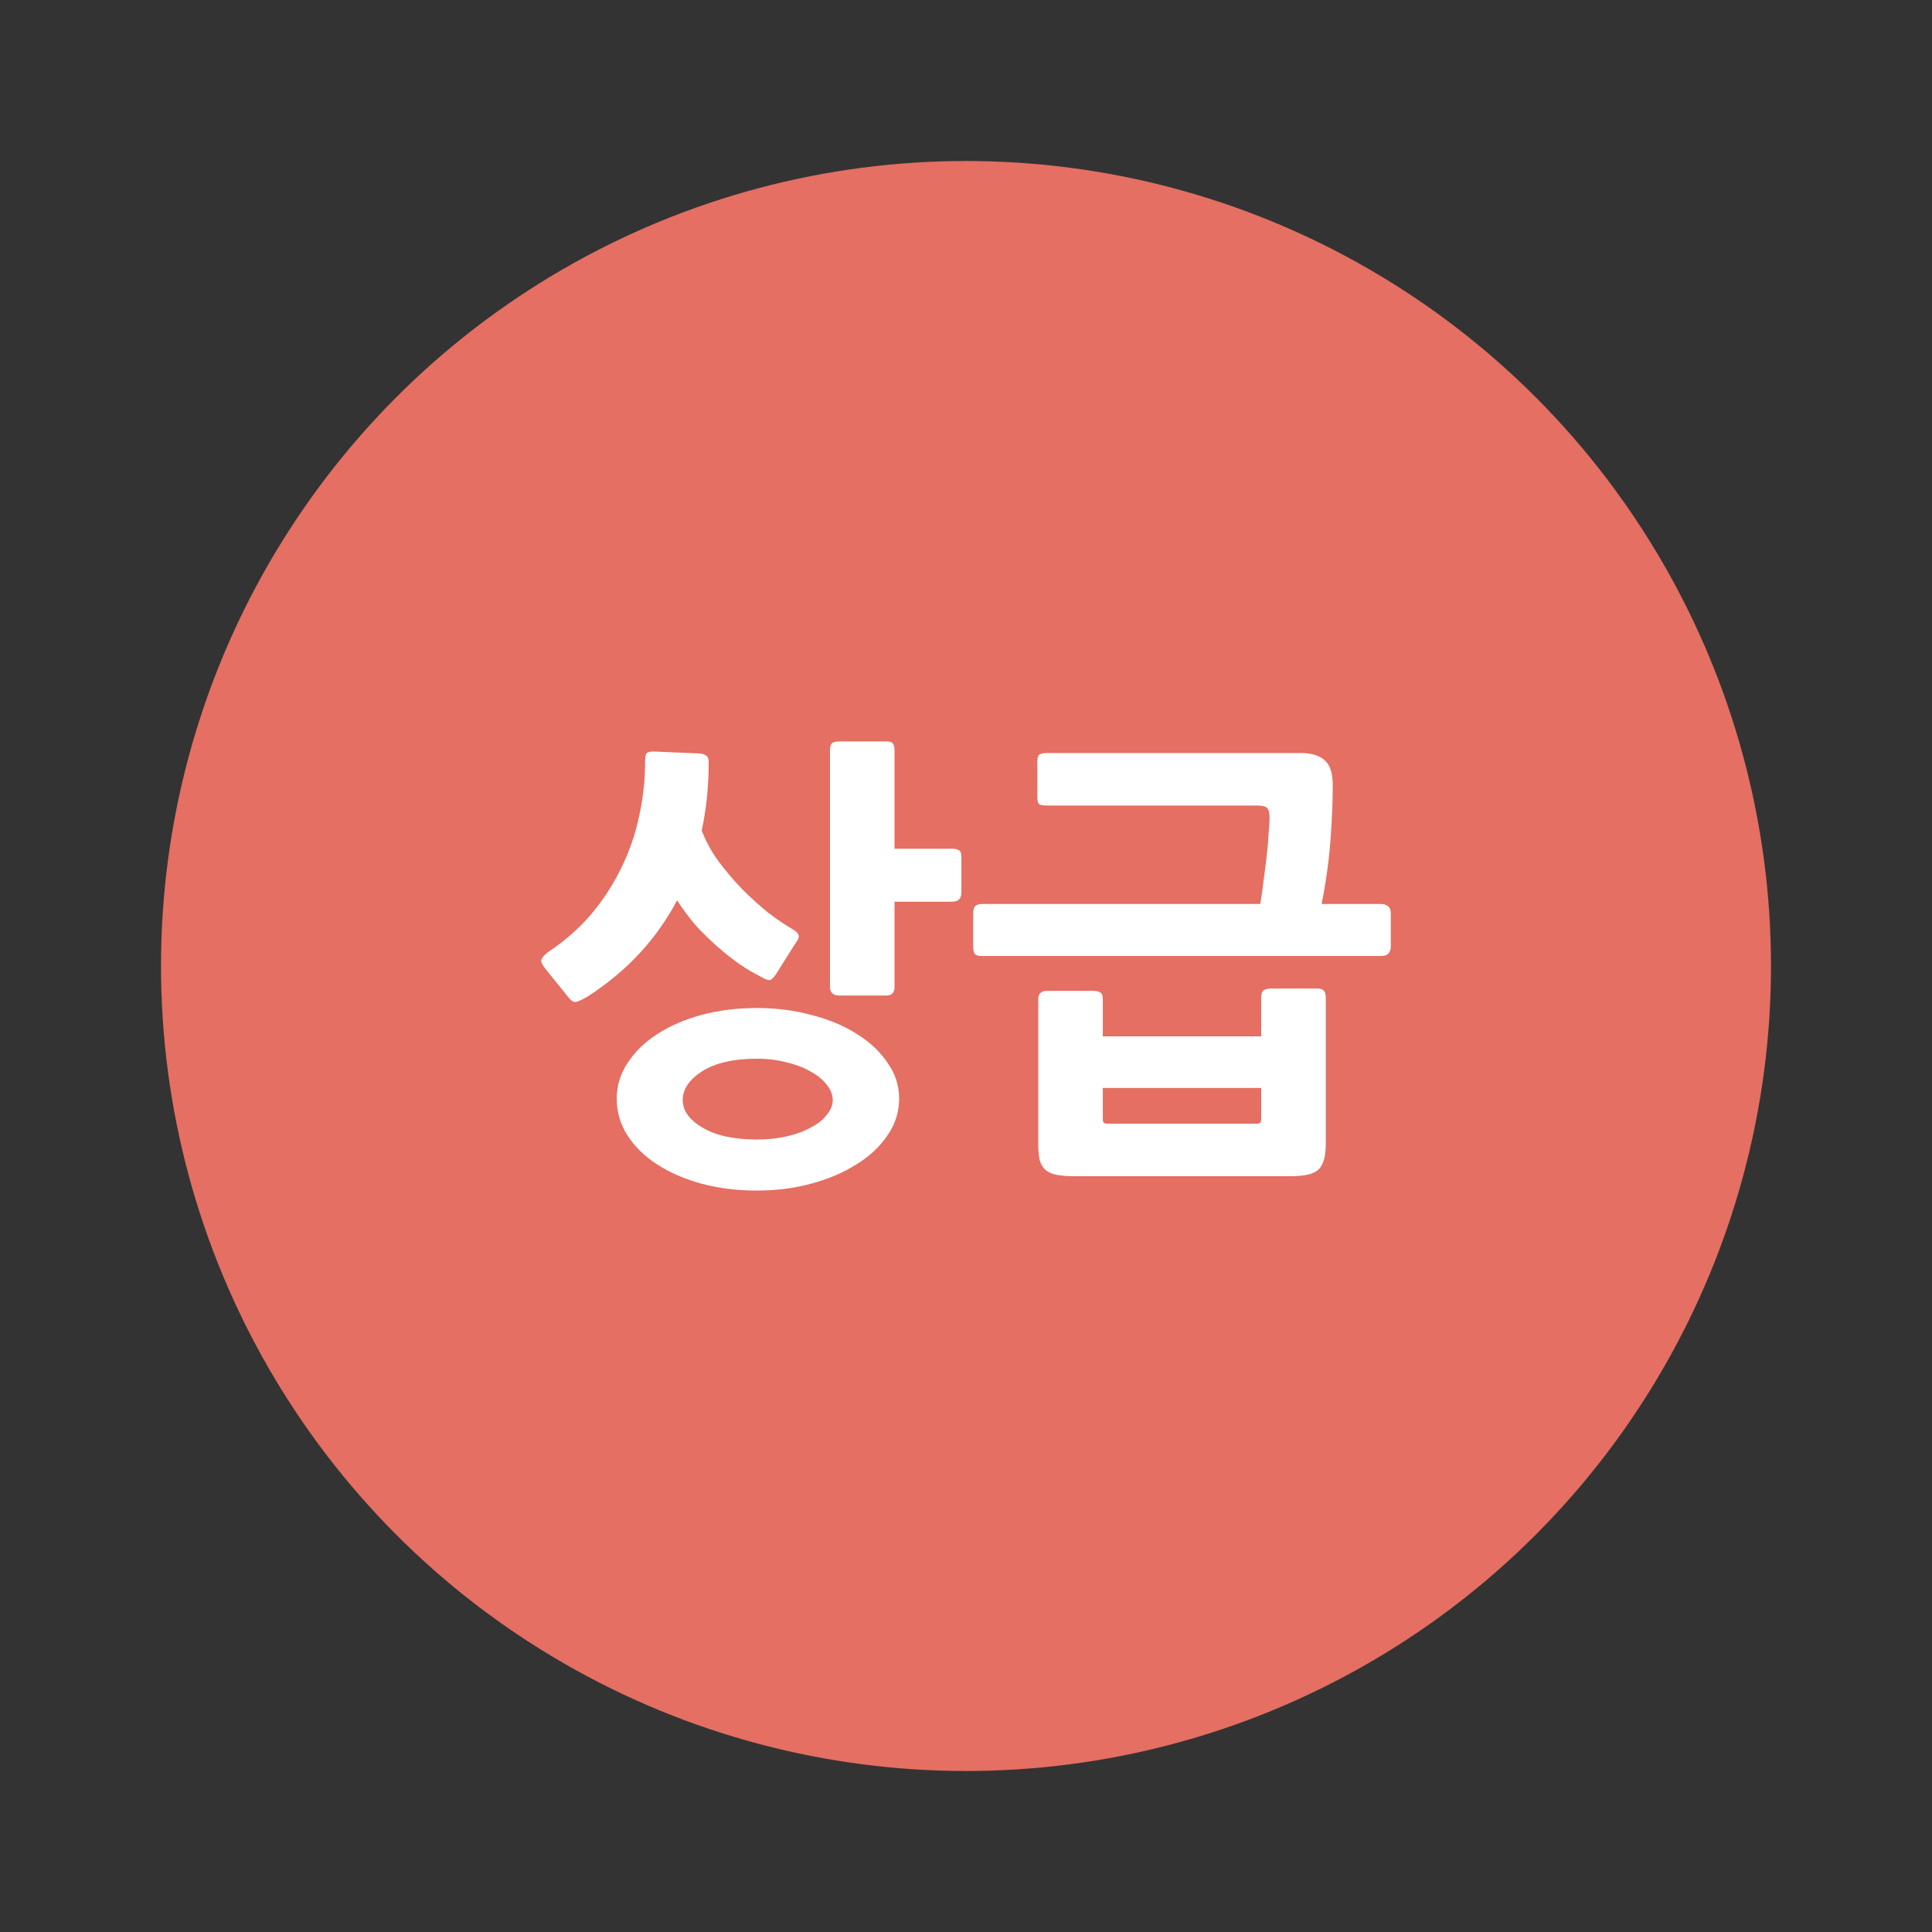 <?xml version="1.0" encoding="UTF-8" standalone="no"?>
<svg
   xmlns:dc="http://purl.org/dc/elements/1.1/"
   xmlns:cc="http://creativecommons.org/ns#"
   xmlns:rdf="http://www.w3.org/1999/02/22-rdf-syntax-ns#"
   xmlns:svg="http://www.w3.org/2000/svg"
   xmlns="http://www.w3.org/2000/svg"
   width="120"
   height="120"
   viewBox="0 0 120 120"
   id="svg6537"
   version="1.1">
  <rect x="0" y="0" width="120" height="120" fill="#333333" stroke="none"/>
  <defs
     id="defs6539" />
  <g
     id="g4159">
    <circle
       style="color:#000000;clip-rule:nonzero;display:inline;overflow:visible;visibility:visible;opacity:1;isolation:auto;mix-blend-mode:normal;color-interpolation:sRGB;color-interpolation-filters:linearRGB;solid-color:#000000;solid-opacity:1;fill:#e46f62;fill-opacity:1;fill-rule:nonzero;stroke:none;stroke-width:0;stroke-linecap:butt;stroke-linejoin:miter;stroke-miterlimit:4;stroke-dasharray:none;stroke-dashoffset:0;stroke-opacity:1;color-rendering:auto;image-rendering:auto;shape-rendering:auto;text-rendering:auto;enable-background:accumulate"
       id="path4162-1-7-8-6-5"
       cx="60"
       cy="60"
       r="50" />
    <g
       style="font-style:normal;font-weight:normal;font-size:28.851px;line-height:125%;font-family:sans-serif;letter-spacing:0px;word-spacing:0px;fill:#ffffff;fill-opacity:1;stroke:none;stroke-width:1px;stroke-linecap:butt;stroke-linejoin:miter;stroke-opacity:1"
       id="text4462-4-0-7-3-2">
      <path
         d="m 47.02,73.949 q -1.875,0 -3.462,-0.433 -1.587,-0.433 -2.77,-1.212 -1.154,-0.75 -1.818,-1.789 -0.664,-1.039 -0.664,-2.279 0,-1.183 0.664,-2.193 0.664,-1.039 1.818,-1.789 1.183,-0.779 2.77,-1.212 1.587,-0.433 3.462,-0.433 1.789,0 3.376,0.433 1.616,0.404 2.827,1.183 1.212,0.75 1.904,1.789 0.721,1.01 0.721,2.221 0,1.241 -0.721,2.279 -0.692,1.039 -1.904,1.789 -1.212,0.779 -2.827,1.212 -1.587,0.433 -3.376,0.433 z M 36.461,61.919 q -0.548,0.317 -0.75,0.317 -0.173,0 -0.404,-0.289 l -1.443,-1.789 q -0.317,-0.404 -0.231,-0.577 0.087,-0.202 0.433,-0.462 1.558,-1.039 2.683,-2.366 1.125,-1.356 1.846,-2.856 0.75,-1.529 1.096,-3.174 0.375,-1.673 0.375,-3.376 0,-0.49 0.115,-0.577 0.144,-0.115 0.548,-0.087 l 2.712,0.115 q 0.317,0.029 0.433,0.144 0.144,0.087 0.144,0.404 0,2.25 -0.433,4.241 0.375,0.981 1.039,1.904 0.692,0.923 1.471,1.731 0.779,0.779 1.587,1.443 0.837,0.635 1.529,1.039 0.404,0.231 0.404,0.462 0,0.115 -0.115,0.289 -0.087,0.144 -0.173,0.26 l -1.125,1.789 q -0.231,0.346 -0.404,0.375 -0.173,0 -0.577,-0.231 -0.577,-0.289 -1.269,-0.75 -0.692,-0.49 -1.385,-1.096 -0.692,-0.606 -1.356,-1.327 -0.635,-0.75 -1.154,-1.558 -1.933,3.664 -5.597,6.001 z m 22.677,-5.914 -3.577,0 0,5.309 q 0,0.519 -0.519,0.519 l -2.914,0 q -0.577,0 -0.577,-0.548 l 0,-14.685 q 0,-0.317 0.115,-0.433 0.144,-0.115 0.462,-0.115 l 2.914,0 q 0.317,0 0.404,0.115 0.115,0.115 0.115,0.433 l 0,6.116 3.577,0 q 0.26,0 0.404,0.087 0.173,0.058 0.173,0.433 l 0,2.193 q 0,0.577 -0.577,0.577 z m -12.117,9.752 q -2.164,0 -3.404,0.779 -1.212,0.779 -1.212,1.789 0,0.981 1.212,1.702 1.241,0.75 3.404,0.75 1.01,0 1.875,-0.202 0.866,-0.202 1.471,-0.548 0.635,-0.317 0.981,-0.779 0.375,-0.433 0.375,-0.923 0,-0.49 -0.375,-0.952 -0.346,-0.462 -0.981,-0.808 -0.635,-0.375 -1.5,-0.577 -0.866,-0.231 -1.846,-0.231 z"
         style="font-style:normal;font-variant:normal;font-weight:bold;font-stretch:normal;font-family:sans-serif;-inkscape-font-specification:'sans-serif Bold';fill:#ffffff;fill-opacity:1"
         id="path4155" />
      <path
         d="m 80.154,73.055 -13.416,0 q -0.692,0 -1.125,-0.087 -0.433,-0.087 -0.692,-0.317 -0.231,-0.202 -0.346,-0.606 -0.087,-0.404 -0.087,-1.067 l 0,-8.915 q 0,-0.519 0.548,-0.519 l 2.856,0 q 0.317,0 0.462,0.115 0.144,0.087 0.144,0.404 l 0,2.308 9.838,0 0,-2.423 q 0,-0.317 0.144,-0.433 0.173,-0.115 0.433,-0.115 l 2.914,0 q 0.26,0 0.375,0.115 0.144,0.115 0.144,0.433 l 0,9.117 q 0,1.125 -0.433,1.558 -0.404,0.433 -1.76,0.433 z m 5.626,-13.675 -24.754,0 q -0.404,0 -0.49,-0.144 -0.087,-0.144 -0.087,-0.462 l 0,-2.02 q 0,-0.346 0.115,-0.462 0.115,-0.144 0.462,-0.144 l 17.253,0 q 0.115,-0.635 0.202,-1.443 0.115,-0.837 0.202,-1.587 0.087,-0.779 0.115,-1.385 0.058,-0.635 0.058,-0.894 0,-0.433 -0.115,-0.606 -0.115,-0.202 -0.664,-0.202 l -13.04,0 q -0.289,0 -0.462,-0.058 -0.144,-0.087 -0.144,-0.462 l 0,-2.25 q 0,-0.317 0.144,-0.404 0.173,-0.087 0.462,-0.087 l 15.724,0 q 1.039,0 1.529,0.462 0.49,0.433 0.49,1.529 0,1.529 -0.144,3.462 -0.144,1.904 -0.548,3.924 l 3.693,0 q 0.26,0 0.433,0.144 0.173,0.115 0.173,0.462 l 0,2.02 q 0,0.606 -0.606,0.606 z m -7.443,8.194 -9.838,0 0,1.962 q 0,0.26 0.26,0.26 l 9.319,0 q 0.26,0 0.26,-0.26 l 0,-1.962 z"
         style="font-style:normal;font-variant:normal;font-weight:bold;font-stretch:normal;font-family:sans-serif;-inkscape-font-specification:'sans-serif Bold';fill:#ffffff;fill-opacity:1"
         id="path4157" />
    </g>
    <rect
       ry="5.9030401e-05"
       y="2.6171874e-06"
       x="-4.7412109e-06"
       height="120"
       width="120"
       id="rect9899-1-2-6-8-8"
       style="color:#000000;clip-rule:nonzero;display:inline;overflow:visible;visibility:visible;opacity:1;isolation:auto;mix-blend-mode:normal;color-interpolation:sRGB;color-interpolation-filters:linearRGB;solid-color:#000000;solid-opacity:1;fill:#e85c41;fill-opacity:0;fill-rule:nonzero;stroke:none;stroke-width:0;stroke-linecap:butt;stroke-linejoin:miter;stroke-miterlimit:4;stroke-dasharray:none;stroke-dashoffset:0;stroke-opacity:1;color-rendering:auto;image-rendering:auto;shape-rendering:auto;text-rendering:auto;enable-background:accumulate" />
  </g>
</svg>
